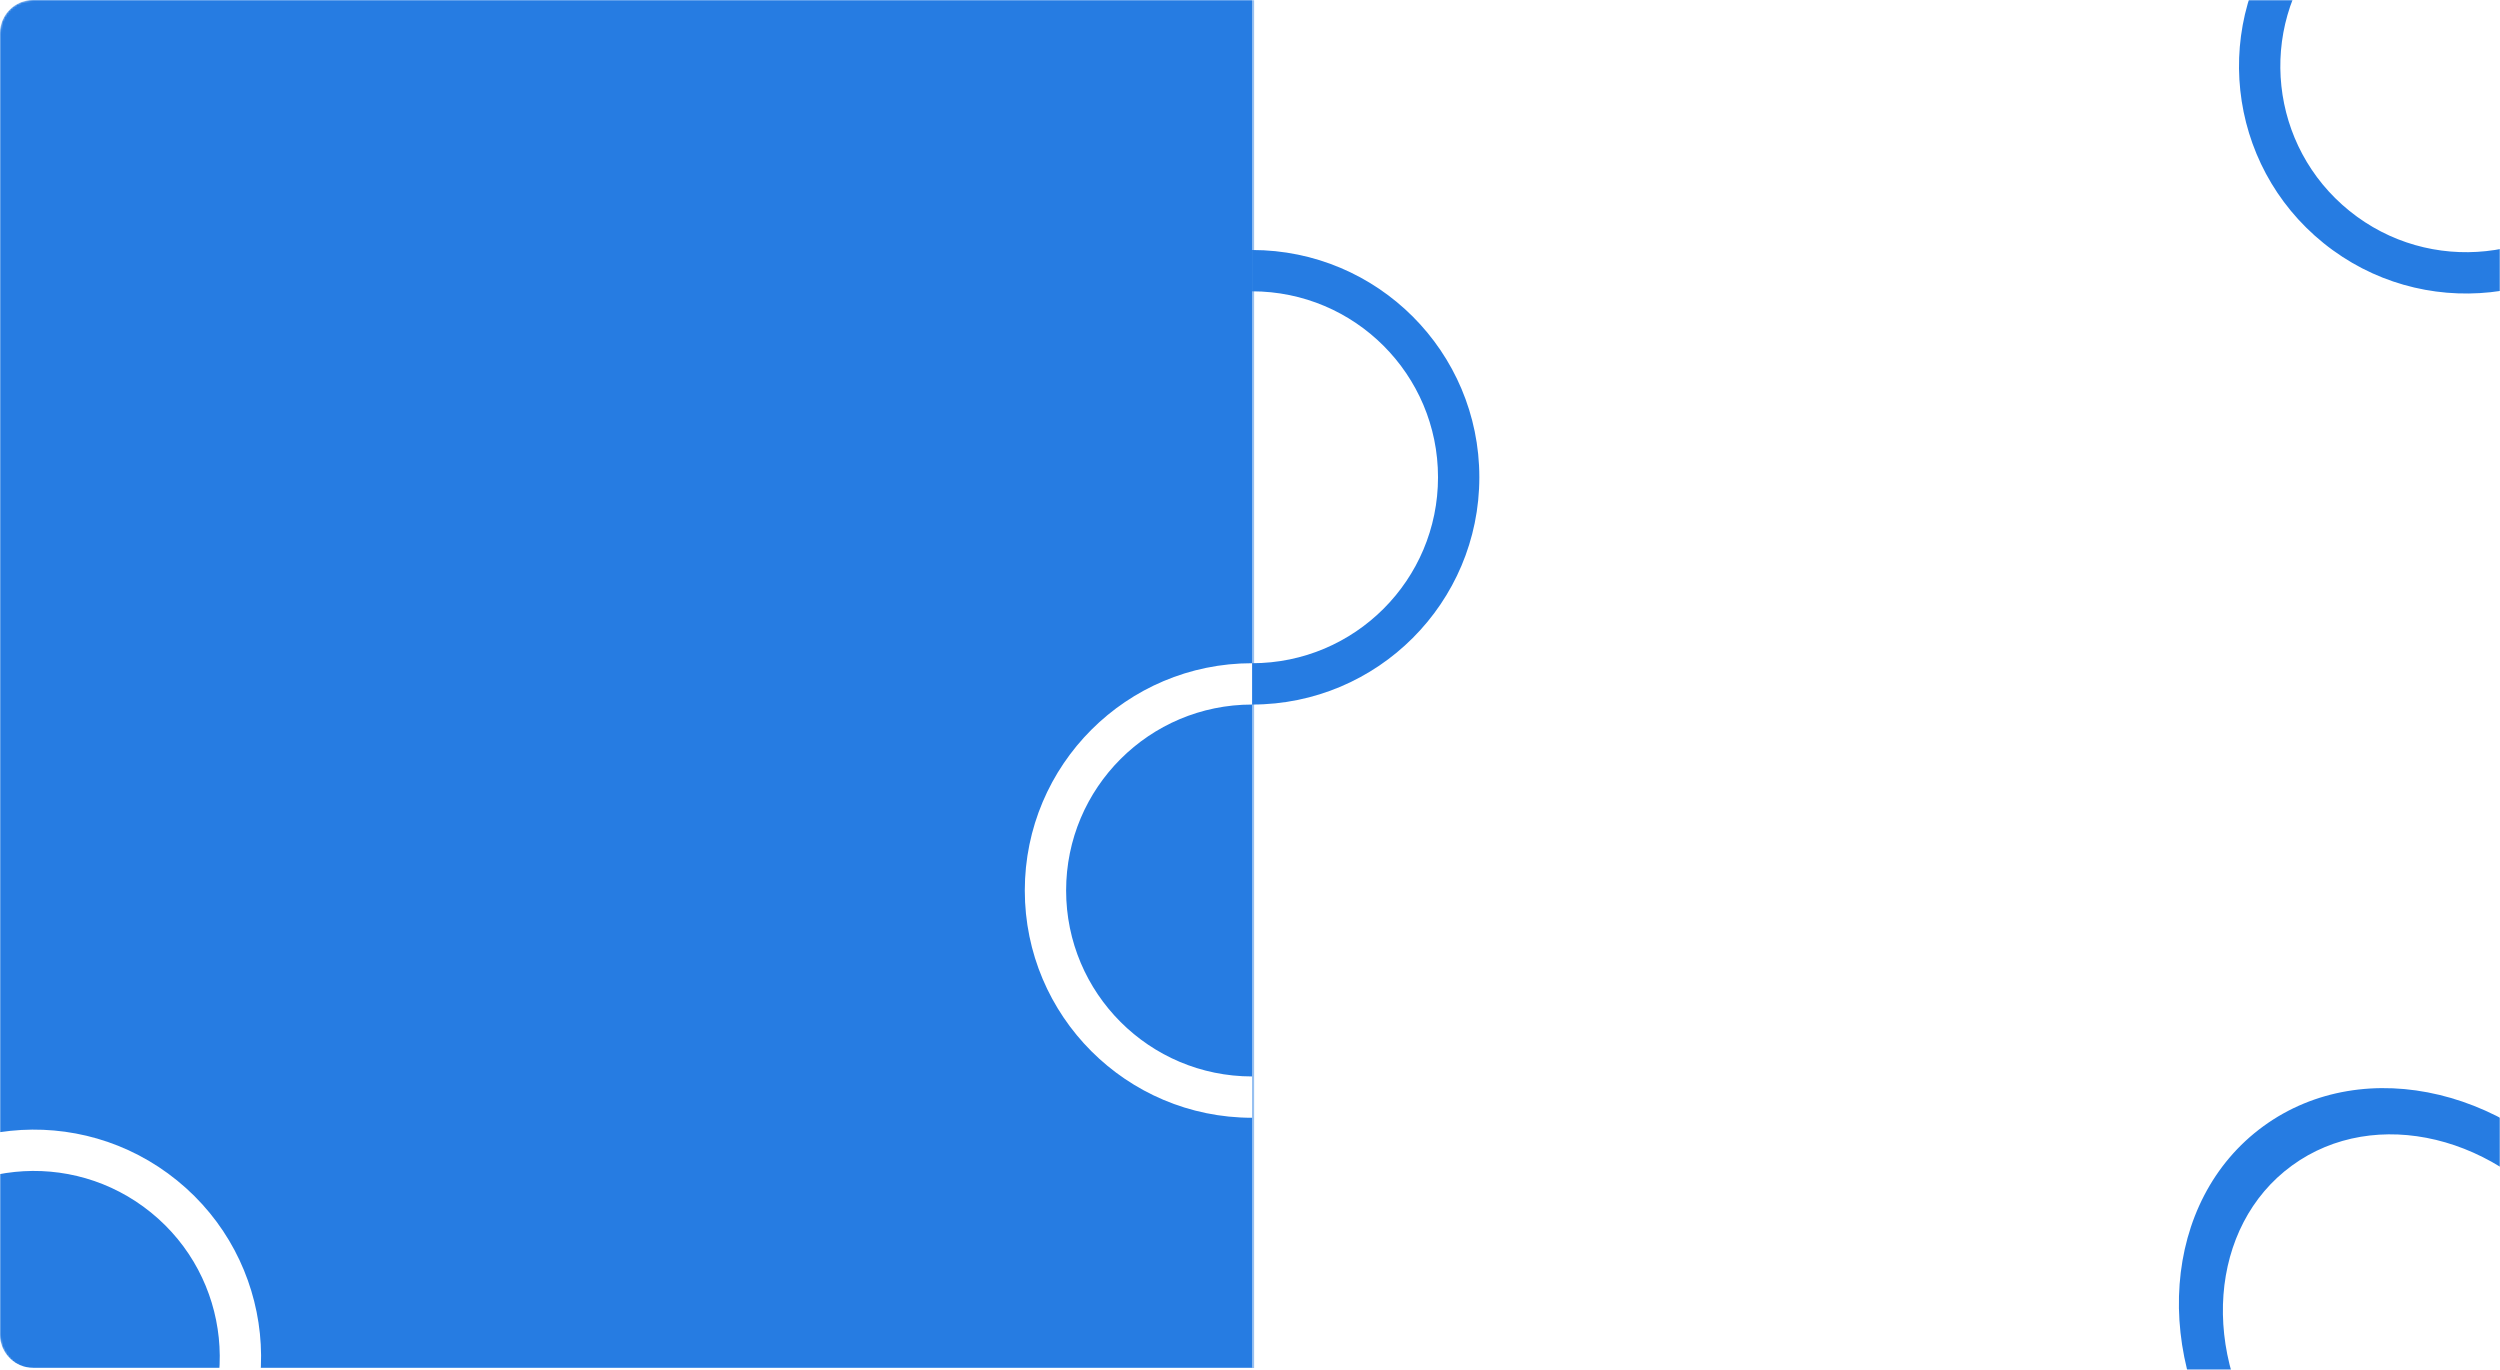 <svg width="1210" height="663" viewBox="0 0 1210 663" fill="none" xmlns="http://www.w3.org/2000/svg">
<mask id="mask0" mask-type="alpha" maskUnits="userSpaceOnUse" x="0" y="0" width="1210" height="663">
<rect width="1210" height="663" rx="16" fill="#267CE2"/>
</mask>
<g mask="url(#mask0)">
<path d="M0 16C0 7.163 7.163 0 16 0H607V662H16C7.163 662 0 654.837 0 646V16Z" fill="#267CE2"/>
<g filter="url(#filter0_b)">
<rect x="606" y="-2" width="604" height="664" fill="white" fill-opacity="0.52"/>
</g>
<path fill-rule="evenodd" clip-rule="evenodd" d="M606 341C666.751 341 716 291.751 716 231C716 170.249 666.751 121 606 121V141C655.706 141 696 181.294 696 231C696 280.706 655.706 321 606 321V341Z" fill="#267CE2"/>
<path fill-rule="evenodd" clip-rule="evenodd" d="M606 321C545.249 321 496 370.249 496 431C496 491.751 545.249 541 606 541V521C556.294 521 516 480.706 516 431C516 381.294 556.294 341 606 341V321Z" fill="white"/>
<path fill-rule="evenodd" clip-rule="evenodd" d="M101.735 726.11C140.048 678.963 132.886 609.684 85.739 571.371C38.592 533.059 -30.687 540.22 -69 587.368L-53.479 599.981C-22.132 561.406 34.551 555.546 73.126 586.893C111.701 618.24 117.56 674.922 86.214 713.497L101.735 726.11Z" fill="white"/>
<path fill-rule="evenodd" clip-rule="evenodd" d="M1108.06 -37C1069.92 10.286 1077.33 79.538 1124.62 117.68C1171.9 155.821 1241.16 148.408 1279.3 101.122L1263.73 88.565C1232.53 127.254 1175.86 133.319 1137.18 102.113C1098.49 70.906 1092.42 14.245 1123.63 -24.444L1108.06 -37Z" fill="#267CE2"/>
<path fill-rule="evenodd" clip-rule="evenodd" d="M1082.8 714.491L1098.96 702.709C1064.51 655.457 1069.15 593.413 1109.31 564.131C1149.48 534.848 1209.96 549.415 1244.41 596.667L1260.57 584.885C1218.47 527.133 1144.54 509.328 1095.45 545.118C1046.36 580.908 1040.7 656.739 1082.8 714.491Z" fill="#267CE2"/>
</g>
<defs>
<filter id="filter0_b" x="590" y="-18" width="636" height="696" filterUnits="userSpaceOnUse" color-interpolation-filters="sRGB">
<feFlood flood-opacity="0" result="BackgroundImageFix"/>
<feGaussianBlur in="BackgroundImage" stdDeviation="8"/>
<feComposite in2="SourceAlpha" operator="in" result="effect1_backgroundBlur"/>
<feBlend mode="normal" in="SourceGraphic" in2="effect1_backgroundBlur" result="shape"/>
</filter>
</defs>
</svg>
